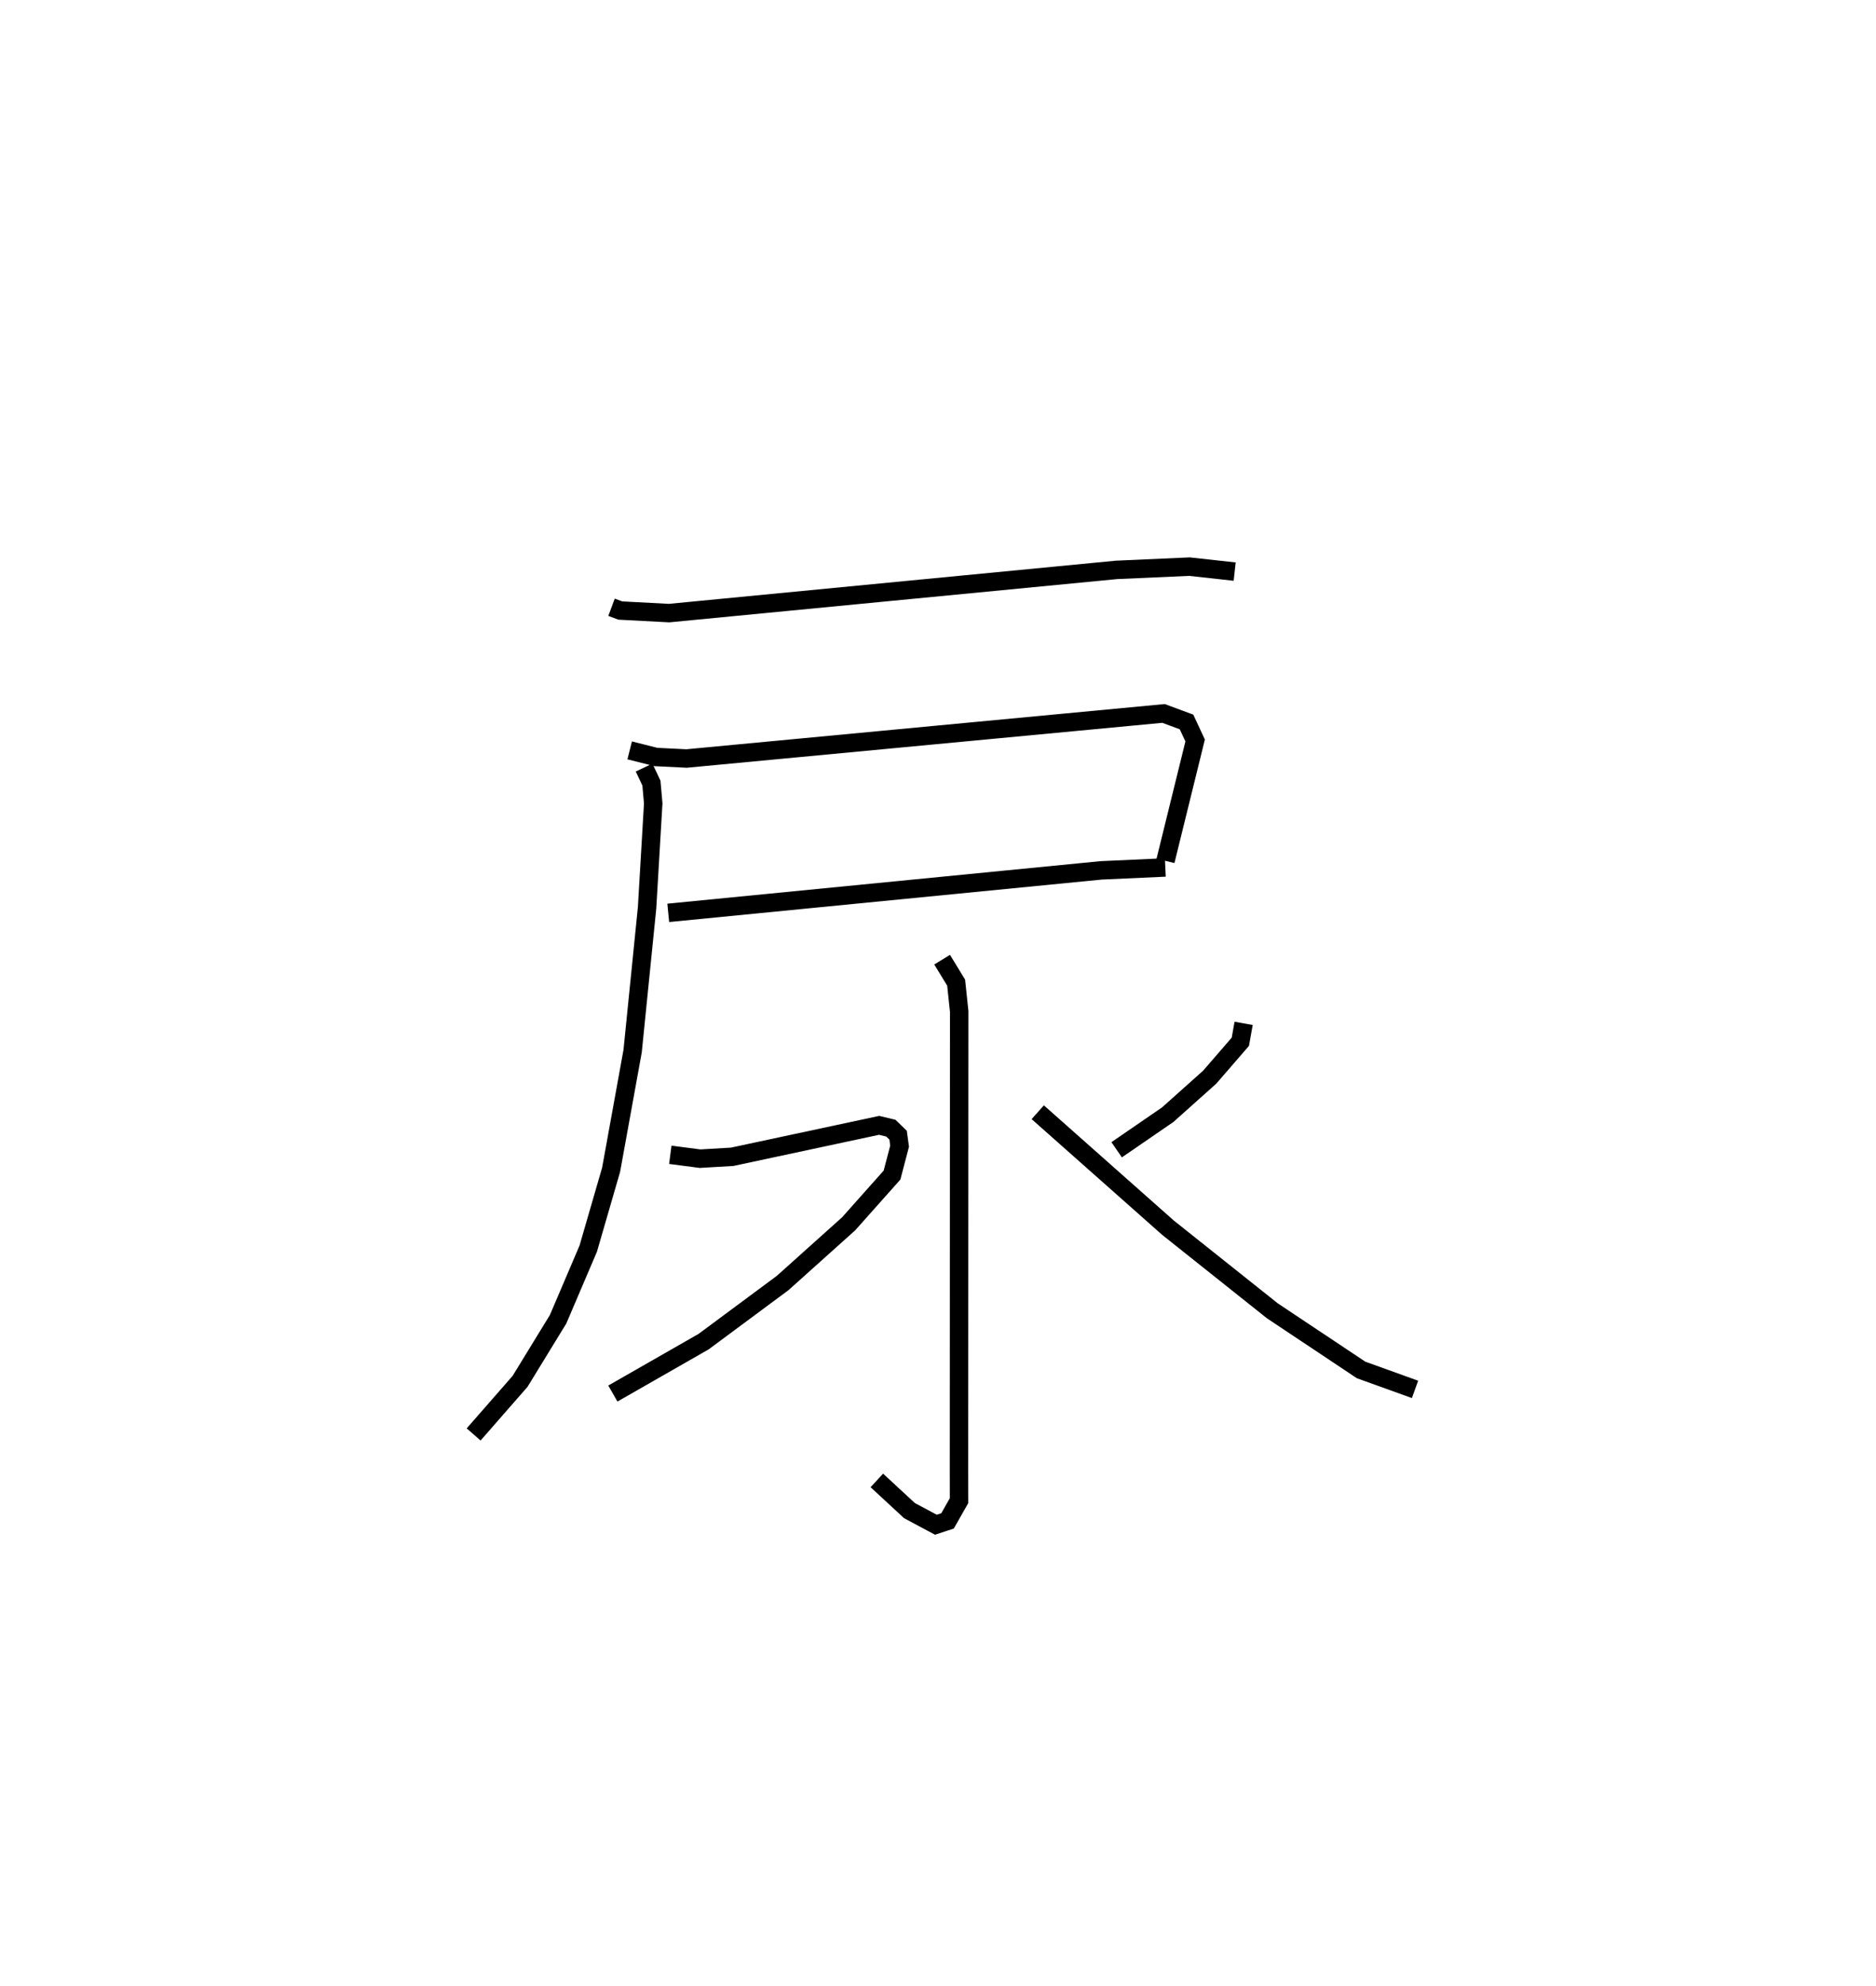 <?xml version="1.0" encoding="utf-8" ?>
<svg baseProfile="full" height="107.648" version="1.1" width="101.746" xmlns="http://www.w3.org/2000/svg" xmlns:ev="http://www.w3.org/2001/xml-events" xmlns:xlink="http://www.w3.org/1999/xlink"><defs /><rect fill="white" height="107.648" width="101.746" x="0" y="0" /><path d="M25,25 m0.0,0.0 m8.167,7.916 l0.477,0.177 2.646,0.139 l24.26,-2.342 3.964,-0.176 l2.449,0.269 m-32.812,9.69 l1.424,0.359 1.662,0.082 l25.868,-2.443 1.247,0.462 l0.467,1.004 -1.608,6.524 m-26.968,2.819 l23.475,-2.303 3.484,-0.158 m-28.269,-5.414 l0.397,0.841 0.098,1.101 l-0.334,5.666 -0.783,7.76 l-1.166,6.427 -1.241,4.279 l-1.635,3.828 -2.063,3.367 l-2.518,2.878 m25.409,-25.735 l0.76,1.246 0.165,1.559 l-0.011,24.933 0.003,1.585 l-0.624,1.097 -0.631,0.209 l-1.433,-0.766 -1.77,-1.636 m-11.202,-17.65 l1.615,0.21 1.743,-0.102 l7.968,-1.704 0.636,0.152 l0.393,0.381 0.081,0.594 l-0.411,1.568 -2.352,2.641 l-3.579,3.209 -4.286,3.177 l-4.923,2.815 m34.21,-20.065 l-0.178,0.997 -1.665,1.922 l-2.274,2.031 -2.77,1.902 m-4.279,-2.035 l7.063,6.258 5.656,4.502 l4.813,3.207 2.93,1.056 " fill="none" stroke="black" stroke-width="1" /></svg>